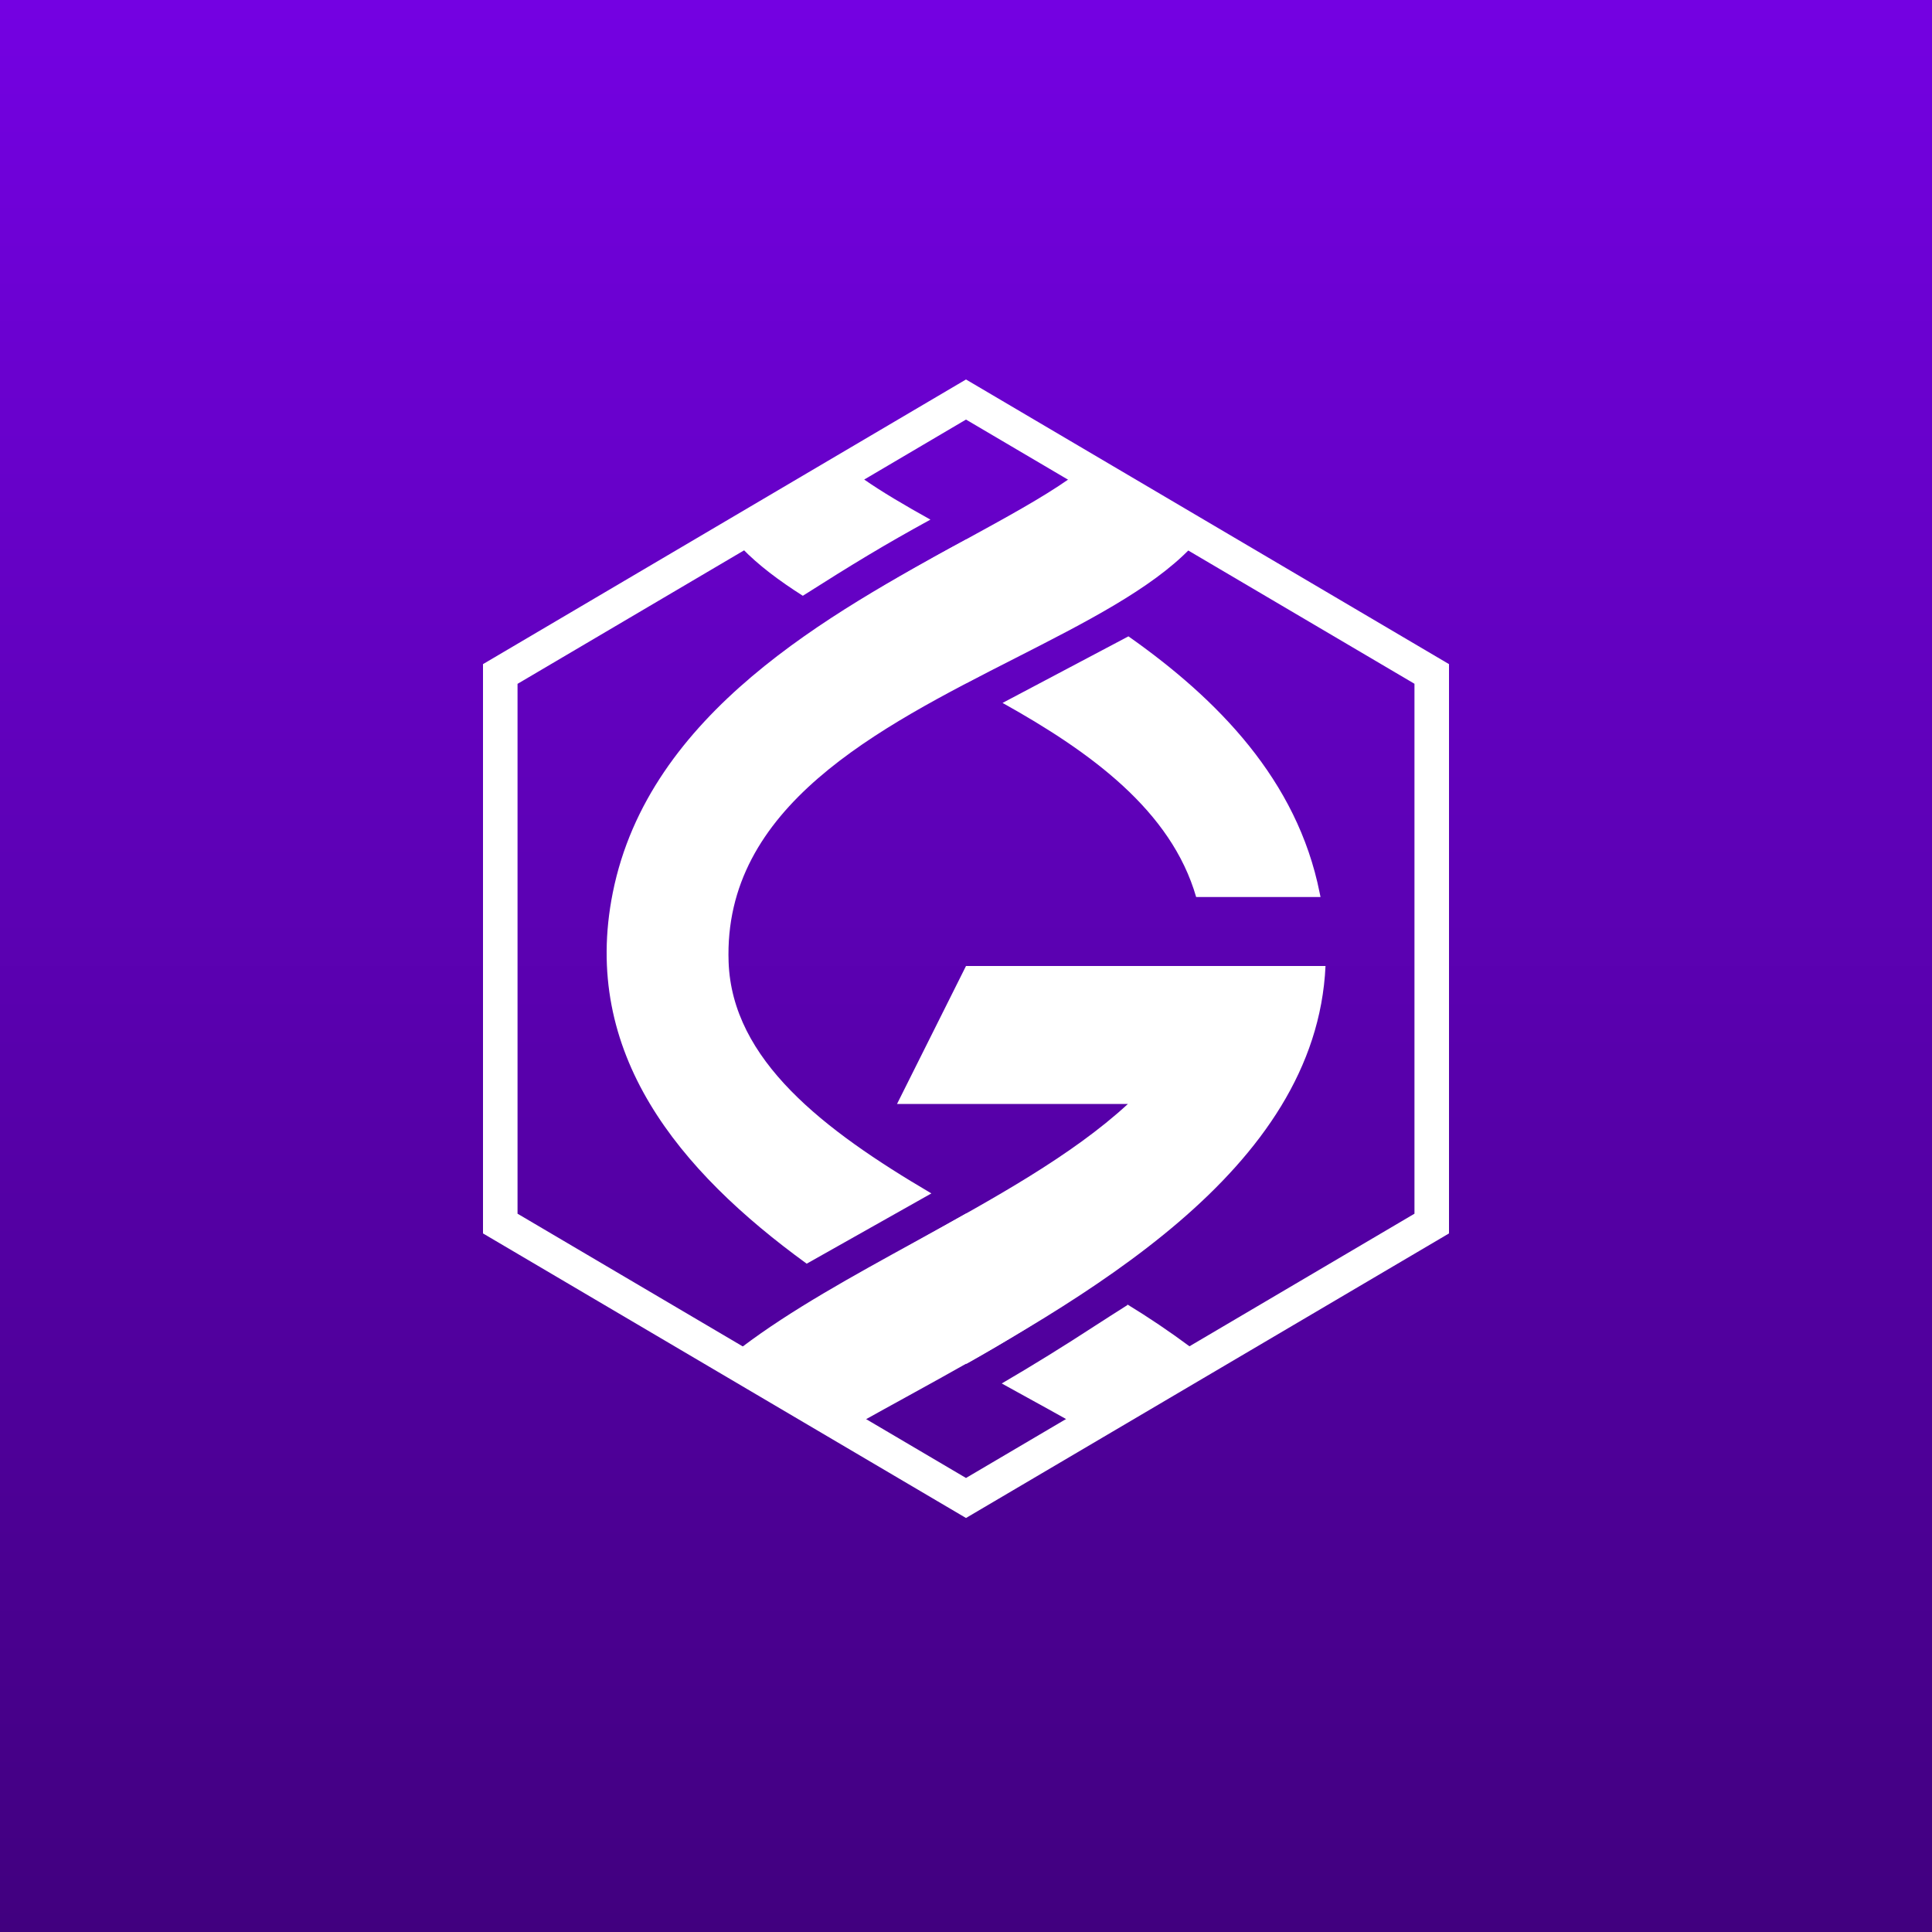<svg width="24" height="24" viewBox="0 0 24 24" fill="none" xmlns="http://www.w3.org/2000/svg">
<rect x="0" y="0" width="24" height="24" fill="#808080" stroke="none"/>
<g clip-path="url(#clip0_31_11077)">
<path d="M0 0H24V24H0V0Z" fill="url(#paint0_linear_31_11077)"/>
<path fill-rule="evenodd" clip-rule="evenodd" d="M12 5.212L6.429 8.495V15.077L12 18.36L17.571 15.077V8.494L12 5.212ZM18 8.25L12 4.714L6 8.25V15.322L12 18.857L18 15.322V8.25Z" fill="white"/>
<path d="M16.393 11.09C16.114 9.692 15.129 8.687 14.018 7.905L12.454 8.732C13.554 9.345 14.55 10.072 14.859 11.143H16.404C16.4 11.125 16.397 11.108 16.393 11.09ZM12.007 6.702C12.513 6.978 13.07 7.283 13.614 7.634L12 8.487C11.797 8.381 11.594 8.277 11.394 8.176C11.054 8.006 10.719 7.829 10.386 7.646C10.913 7.309 11.453 6.994 12.004 6.7C12.005 6.701 12.006 6.701 12.007 6.702ZM11.558 6.455C11.241 6.278 10.957 6.112 10.724 5.949C10.222 6.249 9.218 6.841 9.218 6.811C9.419 7.019 9.677 7.213 9.973 7.401C10.594 7.006 10.99 6.766 11.558 6.455ZM16.466 12H12L11.143 13.714H14.011C13.319 14.353 12.334 14.894 11.358 15.431C10.59 15.853 9.827 16.272 9.218 16.733C9.72 17.026 10.724 17.634 10.724 17.649C10.892 17.555 11.065 17.46 11.243 17.362C13.471 16.135 16.349 14.551 16.466 12Z" fill="white"/>
<path d="M7.612 11.09C8.059 8.854 10.312 7.623 11.998 6.702C12.495 6.43 12.944 6.185 13.281 5.949C13.784 6.249 14.788 6.841 14.788 6.811C14.304 7.314 13.483 7.732 12.612 8.176C10.896 9.049 8.983 10.023 9.051 11.95C9.094 13.167 10.227 14.036 11.57 14.825C11.011 15.139 10.618 15.361 10.021 15.698C8.436 14.546 7.213 13.085 7.612 11.09ZM10.41 15.97C10.94 15.671 11.471 15.372 12.003 15.074C12.216 15.194 12.432 15.312 12.647 15.431C12.969 15.607 13.29 15.784 13.599 15.963C13.518 16.014 13.441 16.064 13.367 16.111C12.89 16.417 12.534 16.646 12.006 16.942C11.475 16.642 10.929 16.321 10.41 15.97ZM12.444 17.186C12.551 17.246 12.658 17.304 12.763 17.362C12.941 17.46 13.114 17.555 13.281 17.649C13.281 17.634 14.286 17.026 14.788 16.733C14.534 16.544 14.272 16.367 14.001 16.202L14.007 16.211C13.861 16.303 13.728 16.389 13.602 16.47C13.222 16.718 12.836 16.957 12.444 17.186Z" fill="white"/>
</g>
<defs>
<linearGradient id="paint0_linear_31_11077" x1="12" y1="0" x2="12" y2="24" gradientUnits="userSpaceOnUse">
<stop stop-color="#7401E2"/>
<stop offset="1" stop-color="#41007F"/>
</linearGradient>
<clipPath id="clip0_31_11077">
<rect width="24" height="24" fill="white"/>
</clipPath>
</defs>
</svg>
